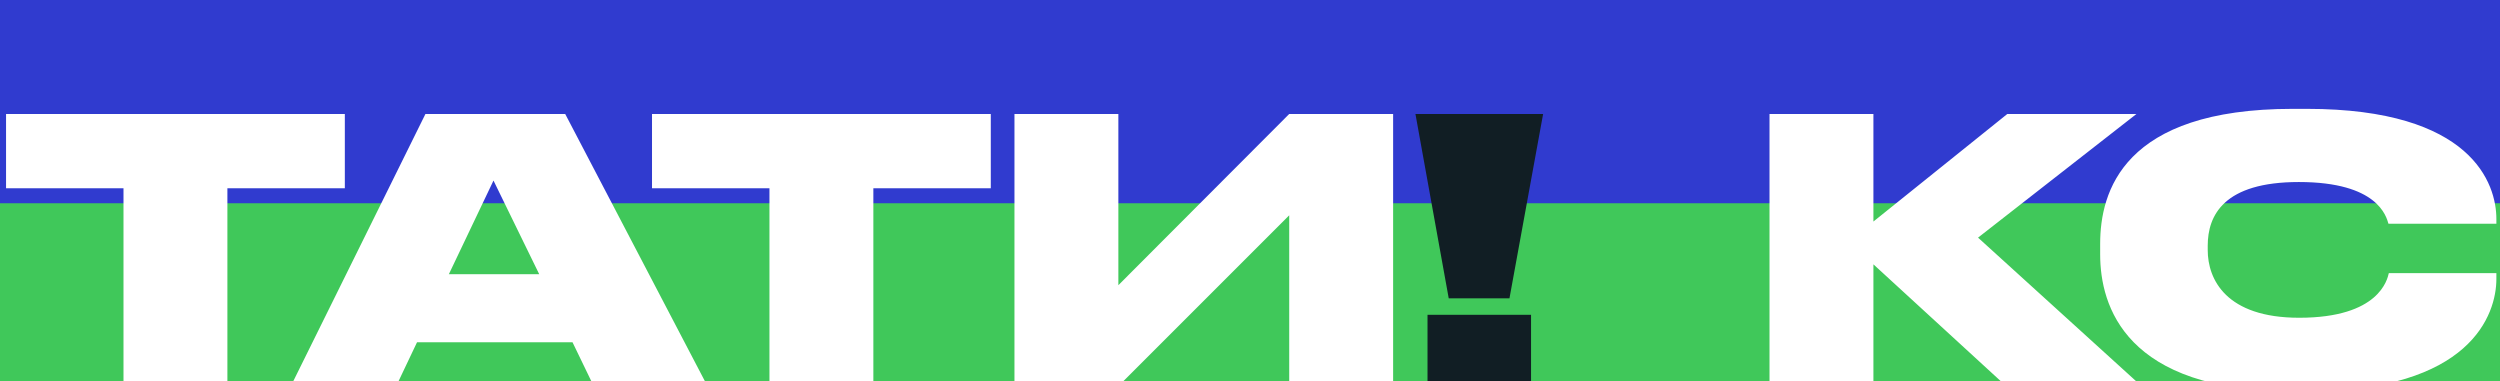<svg width="492" height="75" viewBox="0 0 492 75" fill="none" xmlns="http://www.w3.org/2000/svg">
<rect x="0" y="0" width="492" height="75" fill="#808080" stroke="none"/>
<rect y="0.998" width="492" height="75" fill="#40C85A"/>
<rect y="0" width="492" height="40" fill="#303BCF"/>
<path d="M-97.176 75.998H-70.536L-102.72 46.766L-71.544 22.43H-96.96L-123.312 43.598V22.43H-143.76V75.998H-123.312V52.022L-97.176 75.998ZM-38.008 77.006C-5.752 77.006 -0.712 61.886 -0.712 54.902V53.75H-21.88C-22.168 54.974 -23.752 62.534 -39.52 62.534C-53.92 62.534 -57.52 54.974 -57.52 49.214V48.35C-57.52 42.374 -54.352 35.822 -39.592 35.822C-24.04 35.822 -22.384 42.59 -21.952 44.03H-0.712V43.094C-0.712 36.182 -5.464 21.422 -38.008 21.422H-40.816C-74.224 21.422 -78.688 37.766 -78.688 47.99V50.078C-78.688 60.23 -73.72 77.006 -40.816 77.006H-38.008ZM24.303 75.998H44.751V37.046H67.863V22.43H1.191V37.046H24.303V75.998ZM106.119 53.966H88.335L97.119 35.534L106.119 53.966ZM116.847 75.998H139.239L111.231 22.43H83.727L57.231 75.998H77.967L82.071 67.358H112.671L116.847 75.998ZM151.428 75.998H171.876V37.046H194.988V22.43H128.316V37.046H151.428V75.998ZM253.718 75.998H274.166V22.43H253.718L220.094 56.126V22.43H199.646V75.998H220.094L253.718 42.374V75.998Z" fill="white"/>
<path d="M278.558 22.43L285.11 58.718H297.062L303.686 22.43H278.558ZM301.31 61.958H280.934V75.998H301.31V61.958Z" fill="#111E24"/>
<path d="M394.824 75.998H421.464L389.28 46.766L420.456 22.43H395.04L368.688 43.598V22.43H348.24V75.998H368.688V52.022L394.824 75.998ZM453.992 77.006C486.248 77.006 491.288 61.886 491.288 54.902V53.75H470.12C469.832 54.974 468.248 62.534 452.48 62.534C438.08 62.534 434.48 54.974 434.48 49.214V48.35C434.48 42.374 437.648 35.822 452.408 35.822C467.96 35.822 469.616 42.59 470.048 44.03H491.288V43.094C491.288 36.182 486.536 21.422 453.992 21.422H451.184C417.776 21.422 413.312 37.766 413.312 47.99V50.078C413.312 60.23 418.28 77.006 451.184 77.006H453.992ZM516.303 75.998H536.751V37.046H559.863V22.43H493.191V37.046H516.303V75.998ZM598.119 53.966H580.335L589.119 35.534L598.119 53.966ZM608.847 75.998H631.239L603.231 22.43H575.727L549.231 75.998H569.967L574.071 67.358H604.671L608.847 75.998ZM643.428 75.998H663.876V37.046H686.988V22.43H620.316V37.046H643.428V75.998ZM745.718 75.998H766.166V22.43H745.718L712.094 56.126V22.43H691.646V75.998H712.094L745.718 42.374V75.998Z" fill="white"/>
<path d="M770.558 22.43L777.11 58.718H789.062L795.686 22.43H770.558ZM793.31 61.958H772.934V75.998H793.31V61.958Z" fill="#111E24"/>
<path d="M886.824 75.998H913.464L881.28 46.766L912.456 22.43H887.04L860.688 43.598V22.43H840.24V75.998H860.688V52.022L886.824 75.998ZM945.992 77.006C978.248 77.006 983.288 61.886 983.288 54.902V53.75H962.12C961.832 54.974 960.248 62.534 944.48 62.534C930.08 62.534 926.48 54.974 926.48 49.214V48.35C926.48 42.374 929.648 35.822 944.408 35.822C959.96 35.822 961.616 42.59 962.048 44.03H983.288V43.094C983.288 36.182 978.536 21.422 945.992 21.422H943.184C909.776 21.422 905.312 37.766 905.312 47.99V50.078C905.312 60.23 910.28 77.006 943.184 77.006H945.992ZM1008.3 75.998H1028.75V37.046H1051.86V22.43H985.191V37.046H1008.3V75.998ZM1090.12 53.966H1072.33L1081.12 35.534L1090.12 53.966ZM1100.85 75.998H1123.24L1095.23 22.43H1067.73L1041.23 75.998H1061.97L1066.07 67.358H1096.67L1100.85 75.998ZM1135.43 75.998H1155.88V37.046H1178.99V22.43H1112.32V37.046H1135.43V75.998ZM1237.72 75.998H1258.17V22.43H1237.72L1204.09 56.126V22.43H1183.65V75.998H1204.09L1237.72 42.374V75.998Z" fill="white"/>
<path d="M1262.56 22.43L1269.11 58.718H1281.06L1287.69 22.43H1262.56ZM1285.31 61.958H1264.93V75.998H1285.31V61.958Z" fill="#111E24"/>
<path d="M1378.82 75.998H1405.46L1373.28 46.766L1404.46 22.43H1379.04L1352.69 43.598V22.43H1332.24V75.998H1352.69V52.022L1378.82 75.998ZM1437.99 77.006C1470.25 77.006 1475.29 61.886 1475.29 54.902V53.75H1454.12C1453.83 54.974 1452.25 62.534 1436.48 62.534C1422.08 62.534 1418.48 54.974 1418.48 49.214V48.35C1418.48 42.374 1421.65 35.822 1436.41 35.822C1451.96 35.822 1453.62 42.59 1454.05 44.03H1475.29V43.094C1475.29 36.182 1470.54 21.422 1437.99 21.422H1435.18C1401.78 21.422 1397.31 37.766 1397.31 47.99V50.078C1397.31 60.23 1402.28 77.006 1435.18 77.006H1437.99ZM1500.3 75.998H1520.75V37.046H1543.86V22.43H1477.19V37.046H1500.3V75.998ZM1582.12 53.966H1564.33L1573.12 35.534L1582.12 53.966ZM1592.85 75.998H1615.24L1587.23 22.43H1559.73L1533.23 75.998H1553.97L1558.07 67.358H1588.67L1592.85 75.998ZM1627.43 75.998H1647.88V37.046H1670.99V22.43H1604.32V37.046H1627.43V75.998ZM1729.72 75.998H1750.17V22.43H1729.72L1696.09 56.126V22.43H1675.65V75.998H1696.09L1729.72 42.374V75.998Z" fill="white"/>
<path d="M1754.56 22.43L1761.11 58.718H1773.06L1779.69 22.43H1754.56ZM1777.31 61.958H1756.93V75.998H1777.31V61.958Z" fill="#111E24"/>
<path d="M1870.82 75.998H1897.46L1865.28 46.766L1896.46 22.43H1871.04L1844.69 43.598V22.43H1824.24V75.998H1844.69V52.022L1870.82 75.998ZM1929.99 77.006C1962.25 77.006 1967.29 61.886 1967.29 54.902V53.75H1946.12C1945.83 54.974 1944.25 62.534 1928.48 62.534C1914.08 62.534 1910.48 54.974 1910.48 49.214V48.35C1910.48 42.374 1913.65 35.822 1928.41 35.822C1943.96 35.822 1945.62 42.59 1946.05 44.03H1967.29V43.094C1967.29 36.182 1962.54 21.422 1929.99 21.422H1927.18C1893.78 21.422 1889.31 37.766 1889.31 47.99V50.078C1889.31 60.23 1894.28 77.006 1927.18 77.006H1929.99ZM1992.3 75.998H2012.75V37.046H2035.86V22.43H1969.19V37.046H1992.3V75.998ZM2074.12 53.966H2056.33L2065.12 35.534L2074.12 53.966ZM2084.85 75.998H2107.24L2079.23 22.43H2051.73L2025.23 75.998H2045.97L2050.07 67.358H2080.67L2084.85 75.998ZM2119.43 75.998H2139.88V37.046H2162.99V22.43H2096.32V37.046H2119.43V75.998ZM2221.72 75.998H2242.17V22.43H2221.72L2188.09 56.126V22.43H2167.65V75.998H2188.09L2221.72 42.374V75.998Z" fill="white"/>
</svg>
